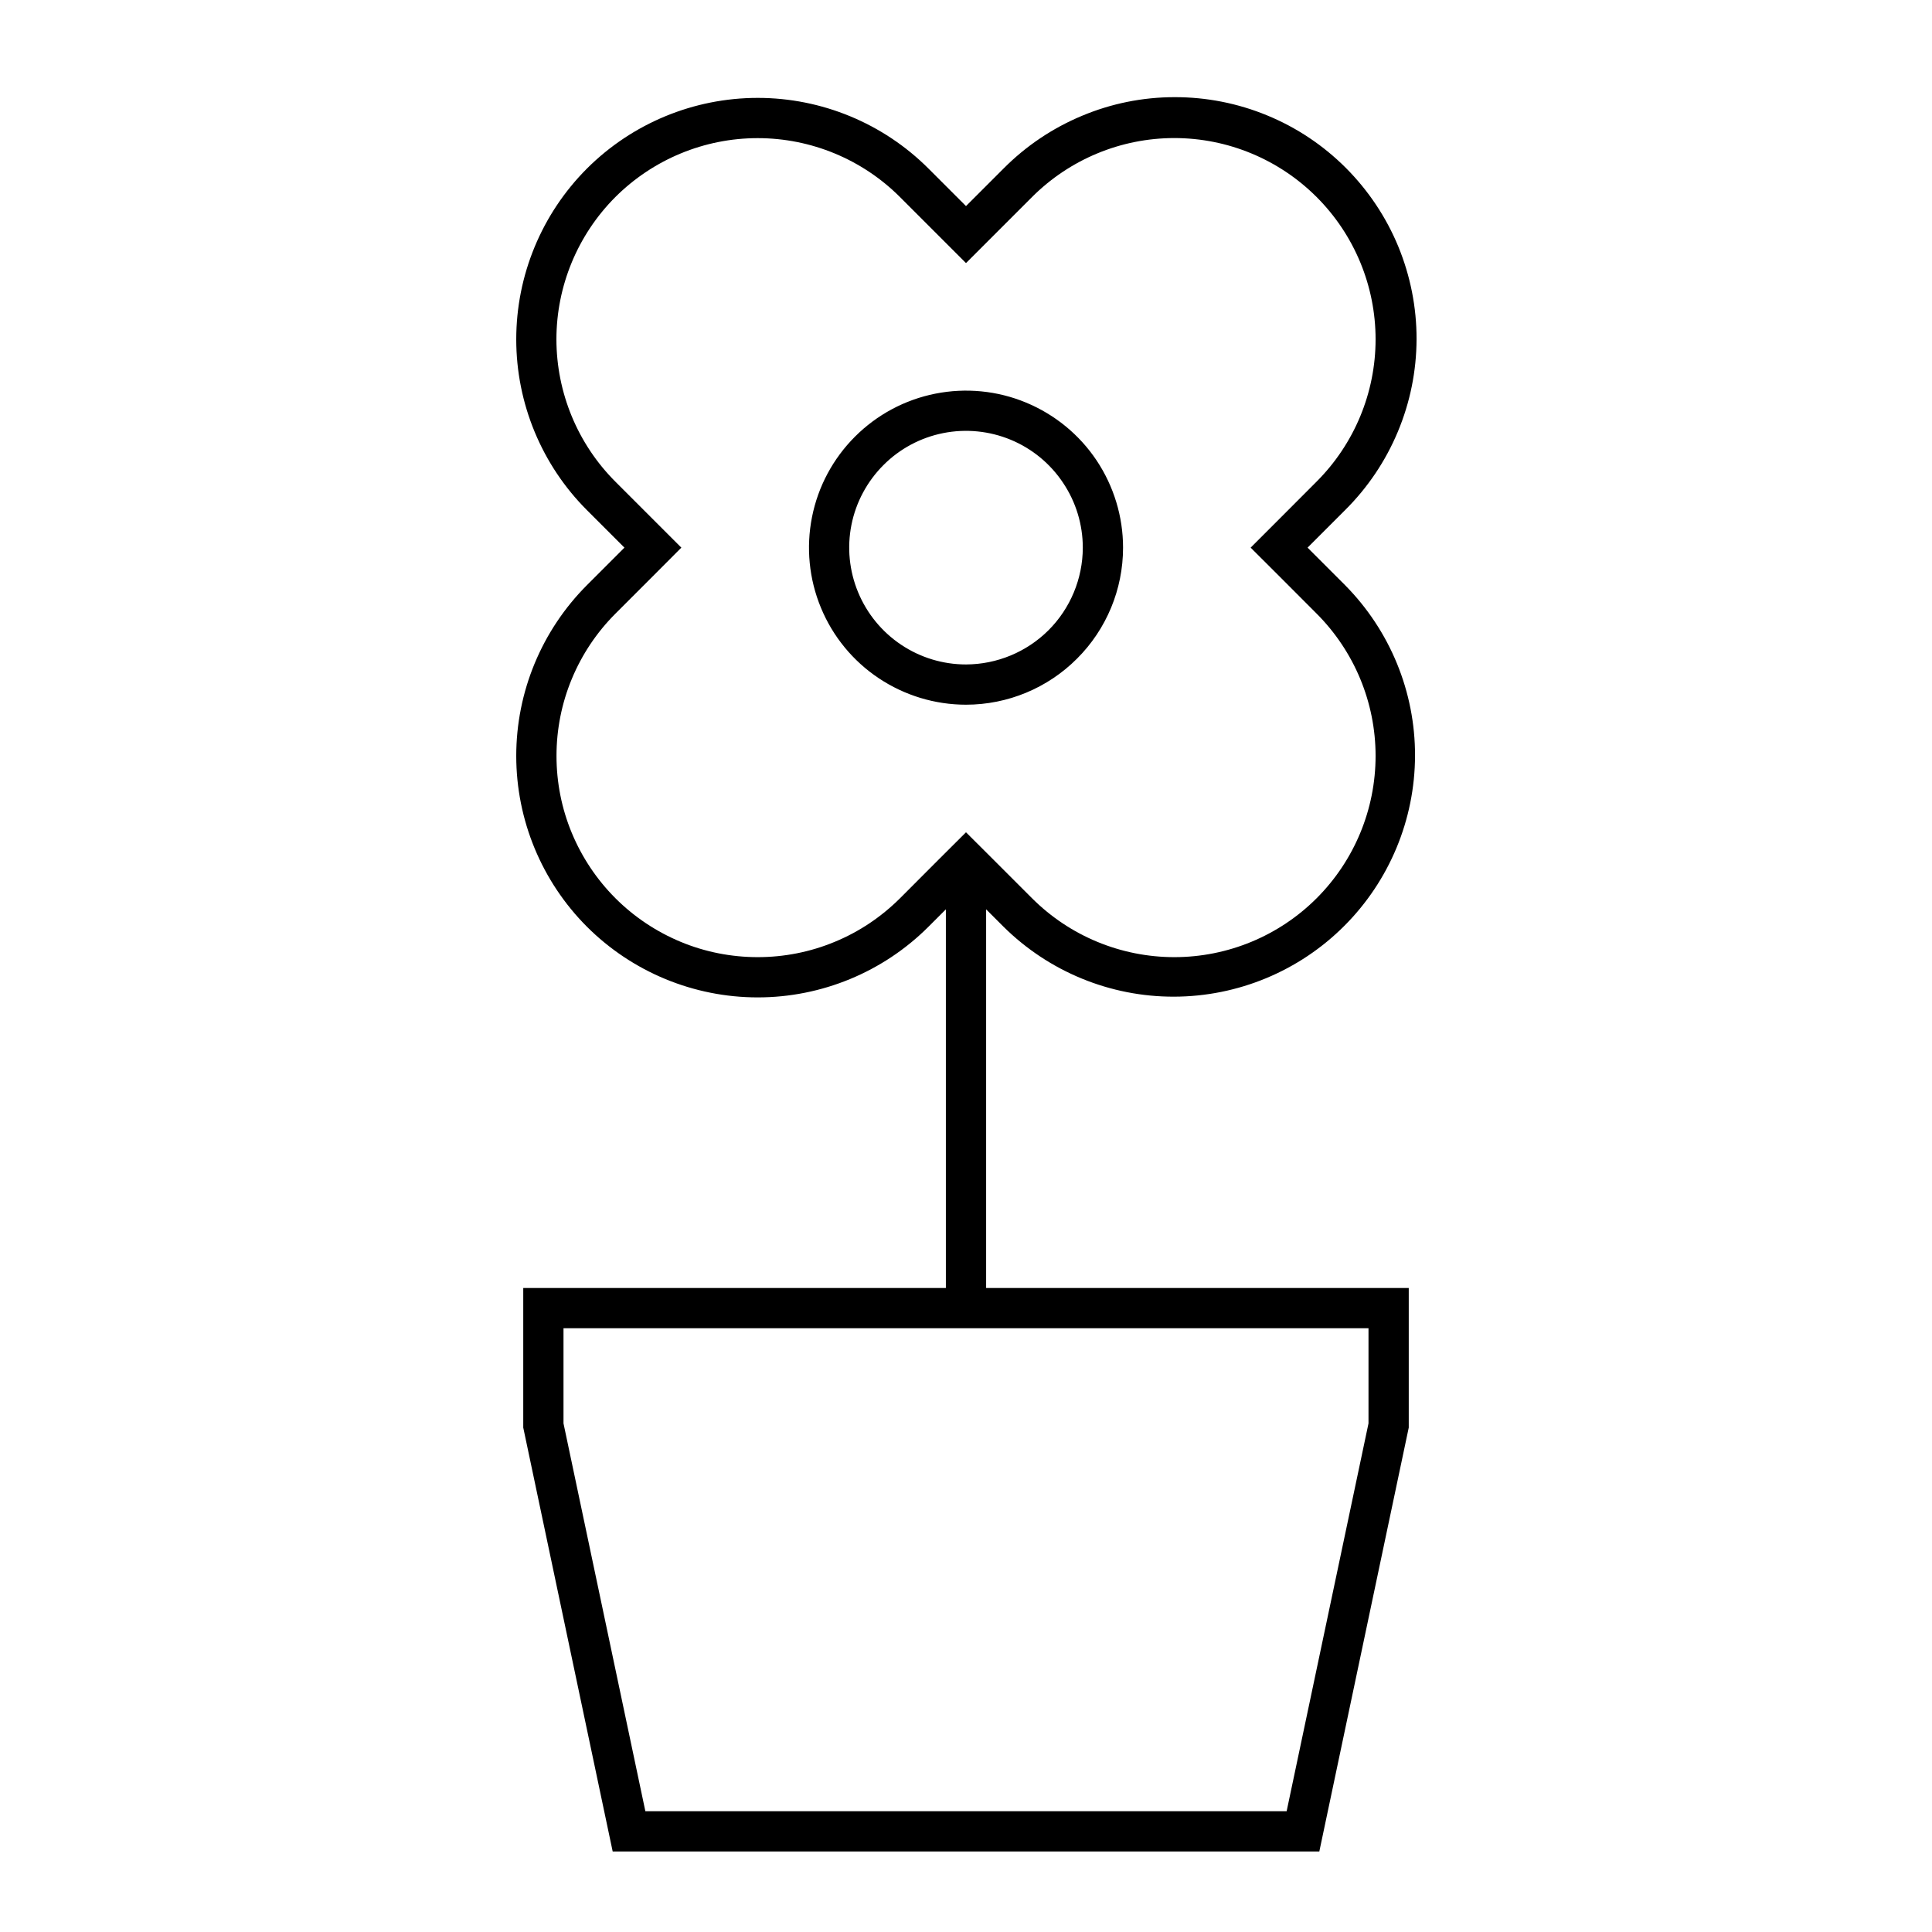 <svg width="24" height="24" viewBox="0 0 24 24" fill="none" xmlns="http://www.w3.org/2000/svg">
<path d="M12.466 11.512C13.03 12.07 13.791 12.383 14.585 12.381C15.378 12.379 16.139 12.063 16.699 11.502C17.26 10.941 17.576 10.181 17.578 9.388C17.58 8.594 17.267 7.833 16.709 7.269L16.243 6.803L16.709 6.337C16.989 6.059 17.212 5.728 17.364 5.364C17.517 4.999 17.596 4.608 17.597 4.213C17.598 3.818 17.52 3.427 17.37 3.062C17.219 2.696 16.997 2.365 16.718 2.085C16.439 1.806 16.107 1.584 15.742 1.434C15.377 1.283 14.985 1.206 14.59 1.207C14.195 1.207 13.804 1.286 13.44 1.439C13.075 1.591 12.744 1.814 12.466 2.094L12 2.56L11.534 2.094C10.972 1.532 10.208 1.216 9.413 1.216C8.617 1.216 7.854 1.532 7.291 2.094C6.729 2.657 6.413 3.42 6.413 4.216C6.413 5.011 6.729 5.775 7.291 6.337L7.757 6.803L7.291 7.269C6.729 7.832 6.413 8.595 6.413 9.39C6.413 10.186 6.729 10.949 7.291 11.512C7.854 12.074 8.617 12.39 9.413 12.39C10.208 12.39 10.972 12.074 11.534 11.512L11.75 11.296V16H6.5V17.734L7.611 23H16.389L17.5 17.734V16H12.25V11.296L12.466 11.512ZM17 16.5V17.682L15.983 22.5H8.017L7 17.682V16.5H17ZM12 10.339L11.646 10.692L11.181 11.158C10.948 11.39 10.673 11.575 10.369 11.7C10.066 11.826 9.741 11.89 9.413 11.89C9.084 11.89 8.759 11.826 8.456 11.7C8.153 11.574 7.877 11.39 7.645 11.158C7.413 10.926 7.229 10.65 7.103 10.347C6.977 10.044 6.913 9.719 6.913 9.39C6.913 9.062 6.977 8.737 7.103 8.434C7.229 8.13 7.413 7.855 7.645 7.623L8.111 7.157L8.464 6.803L8.111 6.45L7.645 5.984C7.176 5.515 6.913 4.879 6.912 4.216C6.912 3.553 7.176 2.917 7.644 2.448C8.113 1.98 8.749 1.716 9.412 1.716C10.075 1.716 10.711 1.979 11.18 2.448L11.646 2.914L12 3.268L12.82 2.448C13.289 1.979 13.925 1.715 14.588 1.715C15.251 1.715 15.887 1.979 16.356 2.448C16.824 2.916 17.088 3.552 17.088 4.215C17.088 4.878 16.824 5.514 16.355 5.983L15.89 6.449L15.536 6.803L15.89 7.156L16.355 7.622C16.824 8.091 17.088 8.727 17.088 9.39C17.088 10.053 16.825 10.689 16.356 11.158C15.887 11.627 15.251 11.89 14.588 11.89C13.925 11.89 13.289 11.627 12.82 11.158L12.354 10.692L12 10.339ZM13.951 6.803C13.951 6.417 13.836 6.04 13.622 5.719C13.408 5.399 13.103 5.149 12.746 5.001C12.39 4.853 11.998 4.815 11.62 4.89C11.241 4.965 10.894 5.151 10.621 5.424C10.348 5.697 10.162 6.044 10.087 6.423C10.012 6.801 10.05 7.193 10.198 7.55C10.345 7.906 10.595 8.211 10.916 8.425C11.237 8.639 11.614 8.754 12 8.754C12.517 8.754 13.014 8.548 13.379 8.182C13.745 7.817 13.951 7.321 13.951 6.803ZM12 8.254C11.713 8.254 11.433 8.169 11.194 8.009C10.956 7.85 10.77 7.623 10.66 7.358C10.55 7.093 10.521 6.801 10.577 6.52C10.633 6.238 10.772 5.98 10.975 5.777C11.177 5.574 11.436 5.436 11.717 5.38C11.999 5.324 12.29 5.353 12.556 5.463C12.821 5.573 13.047 5.759 13.206 5.998C13.366 6.236 13.451 6.517 13.451 6.804C13.45 7.188 13.297 7.557 13.025 7.829C12.753 8.1 12.384 8.253 12 8.254Z" fill="black"/>
</svg>
